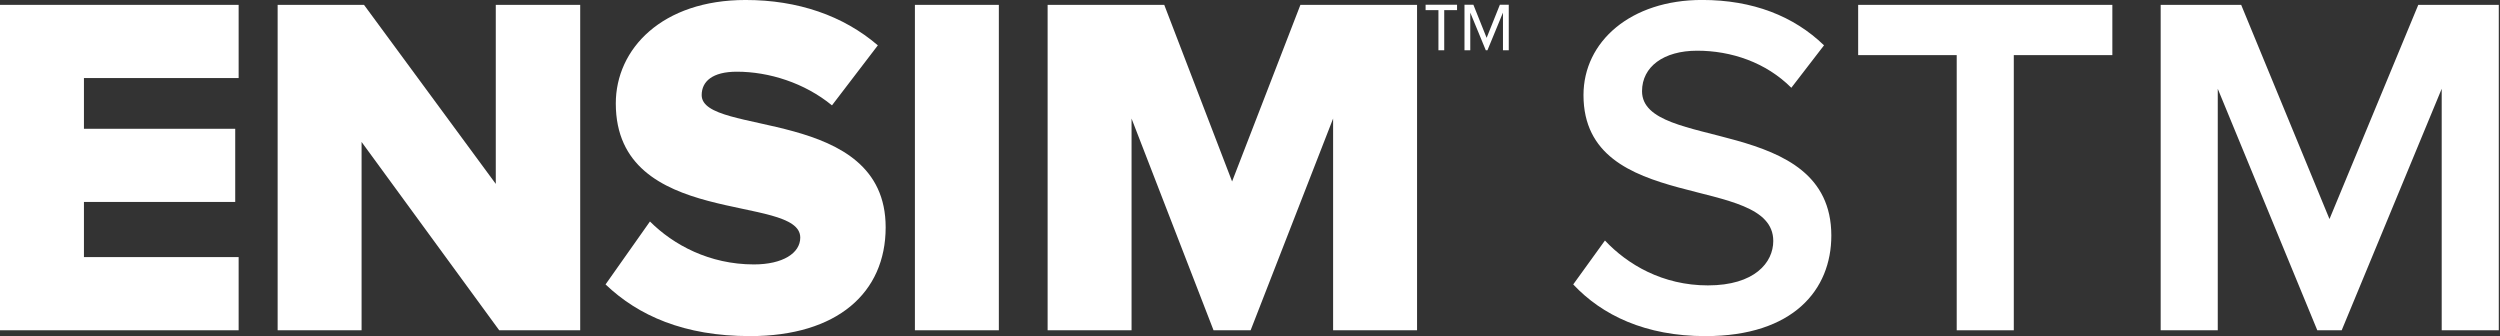 <?xml version="1.0" encoding="utf-8"?>
<!-- Generator: Adobe Illustrator 16.0.0, SVG Export Plug-In . SVG Version: 6.00 Build 0)  -->
<!DOCTYPE svg PUBLIC "-//W3C//DTD SVG 1.1//EN" "http://www.w3.org/Graphics/SVG/1.1/DTD/svg11.dtd">
<svg version="1.1" id="Layer_1" xmlns="http://www.w3.org/2000/svg" xmlns:xlink="http://www.w3.org/1999/xlink" x="0px" y="0px"
	 width="238px" height="32px" viewBox="0 175.833 238 32" enable-background="new 0 175.833 238 32" xml:space="preserve">
<rect x="0" y="175.833" width="238" height="32" fill="#333333" stroke="none"/>
<g id="Text_5_">
	<g>
		<g>
			<path fill="#fff" d="M0,207.275v-30.979h22.718v6.967H7.991v4.83h14.402v6.965H7.991v5.25h14.727v6.967H0z"/>
			<path fill="#fff" d="M47.524,207.275l-13.102-17.928v17.928h-7.991v-30.979h8.223l12.544,17.045v-17.045h8.037v30.979H47.524z
				"/>
			<path fill="#fff" d="M57.648,202.91l4.228-5.992c2.23,2.229,5.668,4.088,9.895,4.088c2.741,0,4.414-1.068,4.414-2.555
				c0-4.227-17.561-0.834-17.561-12.771c-0.001-5.203,4.413-9.848,12.357-9.848c4.971,0,9.292,1.486,12.59,4.318l-4.367,5.714
				c-2.602-2.137-5.993-3.205-9.059-3.205c-2.323,0-3.345,0.929-3.345,2.229c0,3.946,17.515,1.067,17.515,12.585
				c0,6.225-4.6,10.357-12.916,10.357C65.127,207.832,60.76,205.881,57.648,202.91z"/>
			<path fill="#fff" d="M87.099,207.275v-30.979h7.991v30.979H87.099z"/>
			<path fill="#fff" d="M126.912,207.275v-20.156l-7.852,20.156h-3.531l-7.805-20.156v20.156h-7.991v-30.979h11.104l6.458,16.813
				l6.504-16.813h11.104v30.979H126.912z"/>
		</g>
		<g>
			<path fill="#fff" d="M137.49,176.798v3.819h-0.551v-3.819h-1.222v-0.512h2.994v0.512H137.49z M143.083,180.618v-3.584
				l-1.478,3.583h-0.158l-1.477-3.583v3.583h-0.551v-4.331h0.848l1.26,3.15l1.26-3.15h0.847v4.332H143.083z"/>
		</g>
	</g>
</g>
<g>
	<path fill="#fff" d="M149.771,202.91l3.019-4.18c2.137,2.275,5.481,4.272,9.801,4.272c4.459,0,6.224-2.183,6.224-4.227
		c0-6.503-18.067-2.462-18.067-13.888c0-5.109,4.505-9.058,11.286-9.058c4.831,0,8.732,1.533,11.612,4.319l-3.112,4.041
		c-2.415-2.415-5.713-3.529-8.964-3.529c-3.205,0-5.249,1.532-5.249,3.854c0,5.76,18.021,2.184,18.021,13.749
		c0,5.155-3.623,9.568-11.983,9.568C156.645,207.834,152.511,205.837,149.771,202.91z"/>
	<path fill="#fff" d="M186.279,207.276V181.08h-9.382v-4.784h24.199v4.784h-9.383v26.196H186.279z"/>
	<path fill="#fff" d="M232.45,207.276v-22.991l-9.521,22.991h-2.322l-9.476-22.991v22.991h-5.435v-30.98h7.664l8.407,20.391
		l8.453-20.391h7.664v30.98H232.45z"/>
</g>
</svg>
